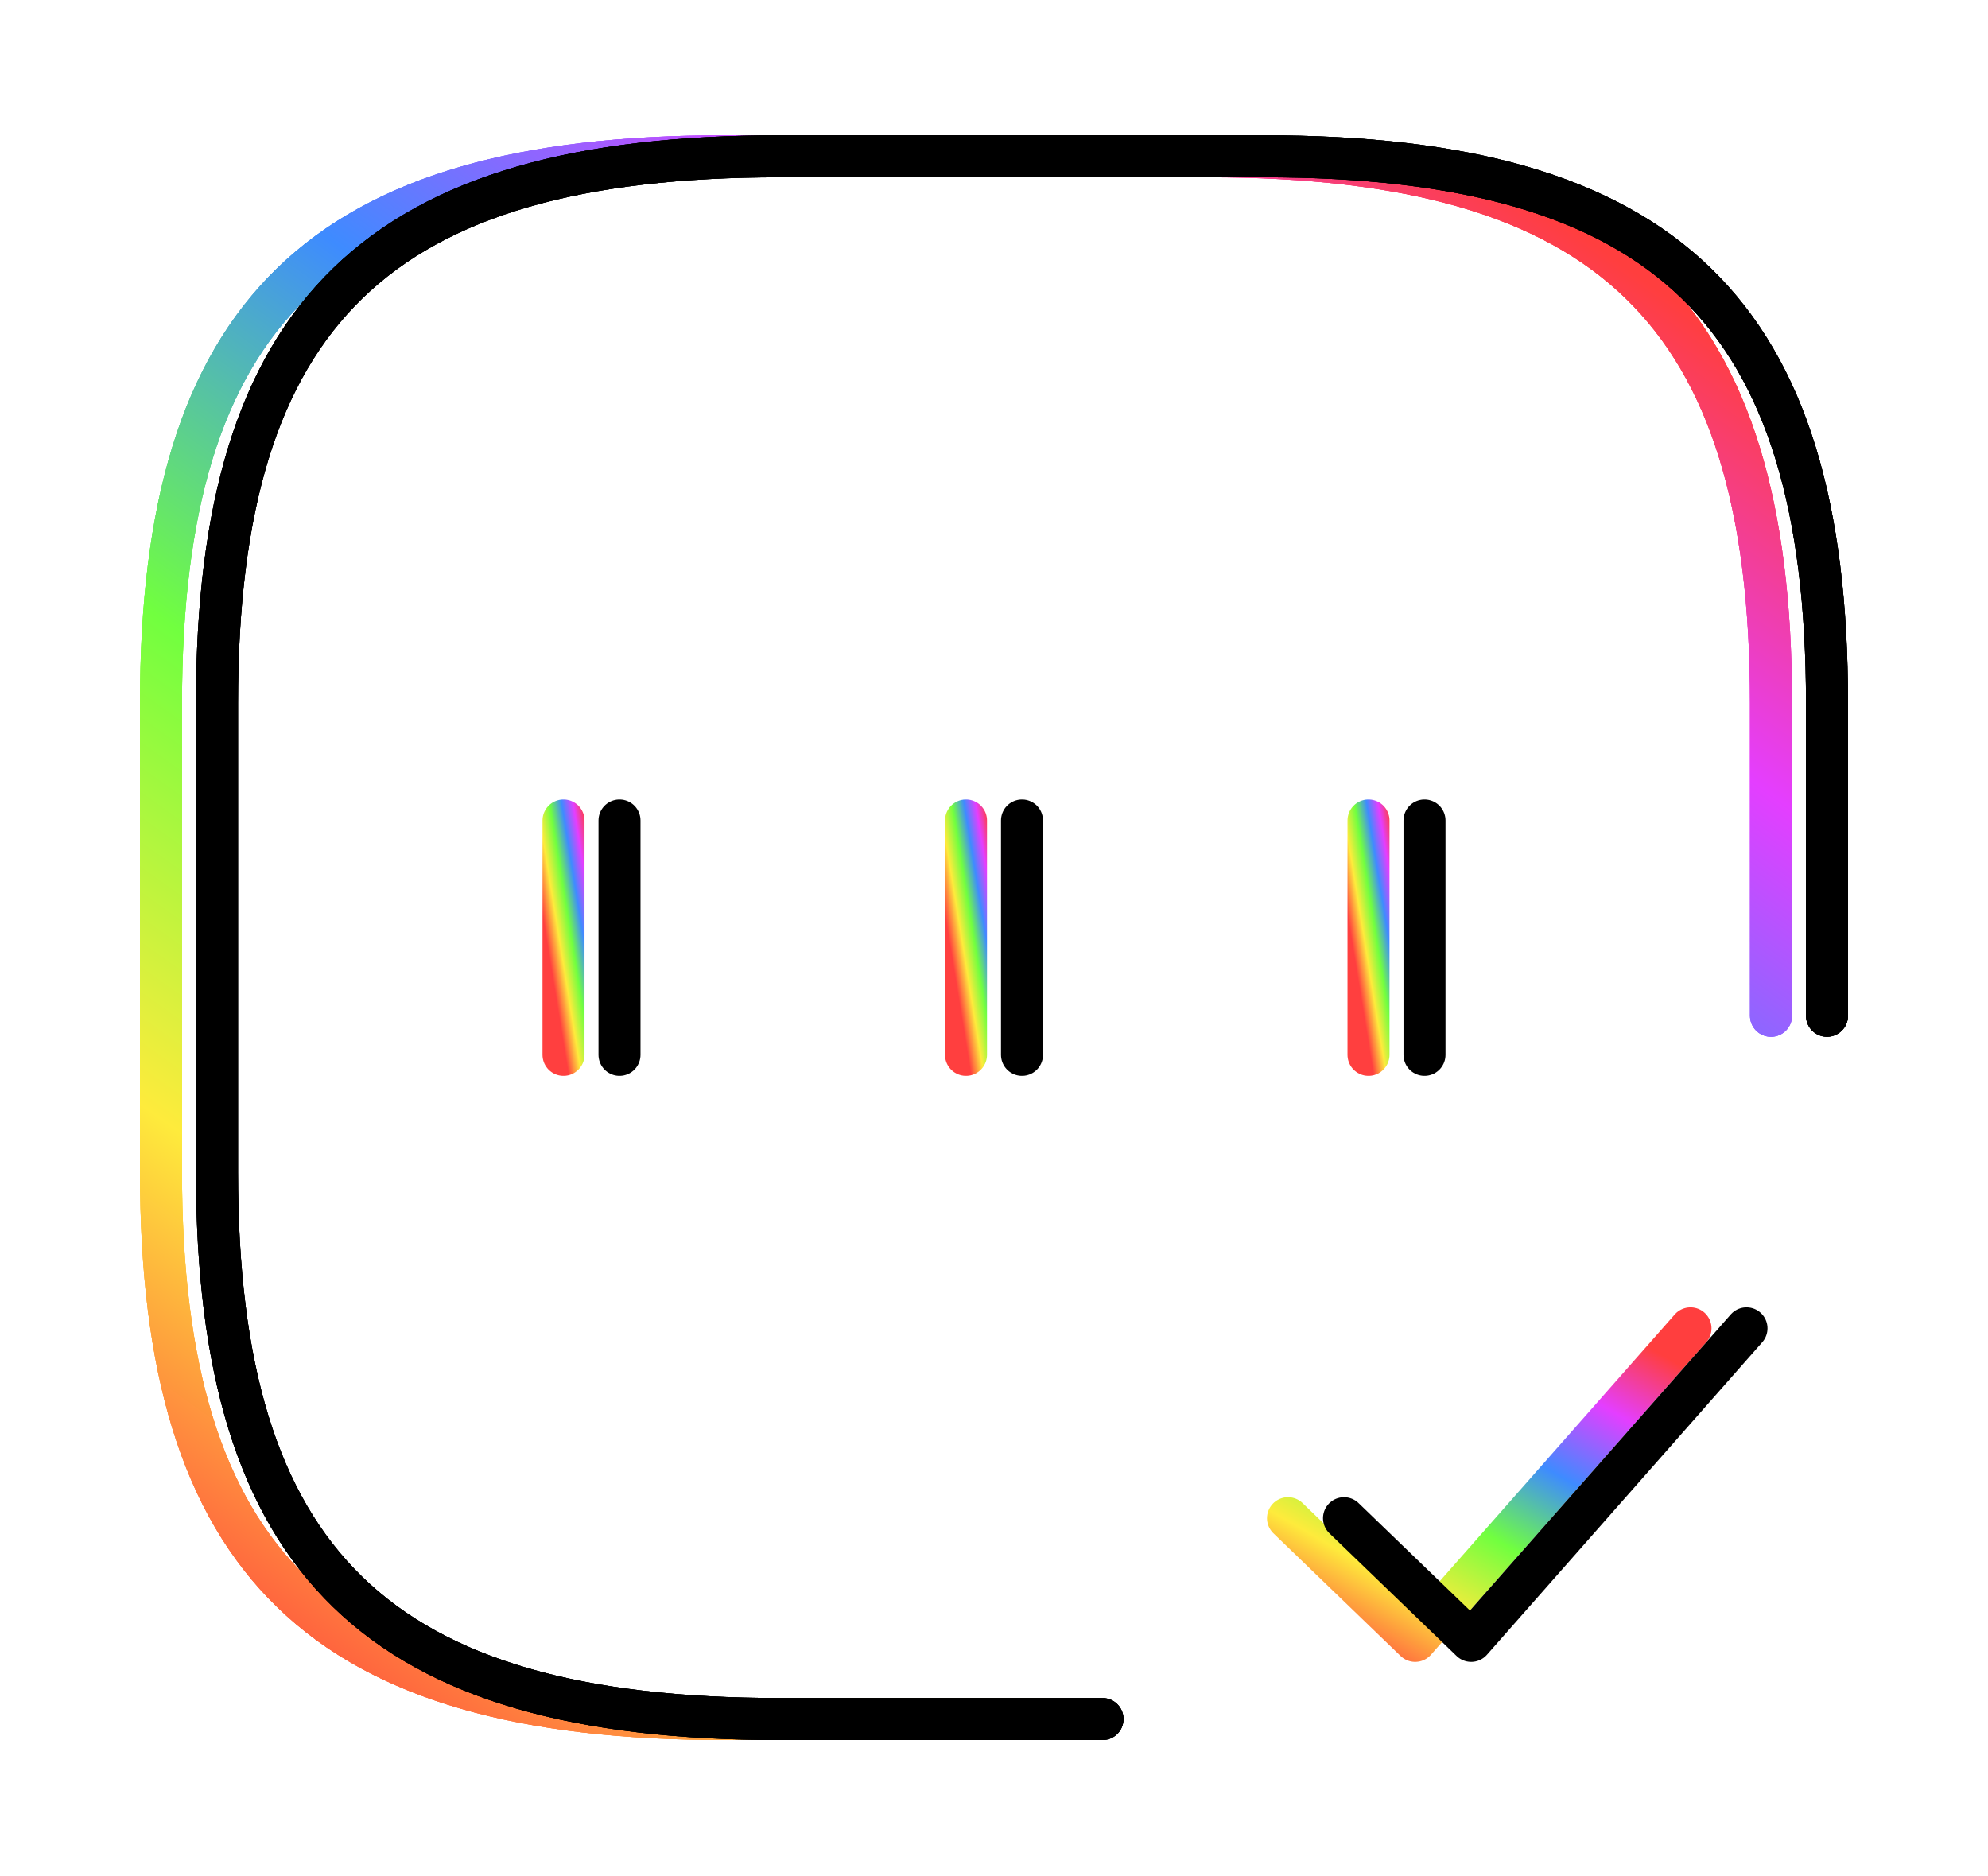 <svg width="71" height="67" viewBox="0 0 71 67" fill="none" xmlns="http://www.w3.org/2000/svg">
<path d="M63.25 36.276L63.25 25.114C63.25 11.162 57.5 5.581 43.125 5.581L25.875 5.581C11.5 5.581 5.75 11.162 5.75 25.114L5.75 41.857C5.75 55.809 11.5 61.39 25.875 61.39L37.375 61.39" stroke="url(#paint0_linear_1036_2145)" stroke-width="1.5" stroke-linecap="round" stroke-linejoin="round"/>
<path d="M63.25 36.276L63.25 25.114C63.25 11.162 57.5 5.581 43.125 5.581L25.875 5.581C11.5 5.581 5.75 11.162 5.75 25.114L5.75 41.857C5.75 55.809 11.5 61.39 25.875 61.39L37.375 61.39" stroke="url(#paint1_linear_1036_2145)" stroke-width="1.5" stroke-linecap="round" stroke-linejoin="round"/>
<path d="M63.25 36.276L63.25 25.114C63.25 11.162 57.5 5.581 43.125 5.581L25.875 5.581C11.5 5.581 5.75 11.162 5.75 25.114L5.75 41.857C5.75 55.809 11.5 61.39 25.875 61.39L37.375 61.39" stroke="url(#paint2_linear_1036_2145)" stroke-width="1.5" stroke-linecap="round" stroke-linejoin="round"/>
<path d="M46 54.218L50.542 58.599L60.375 47.438" stroke="url(#paint3_linear_1036_2145)" stroke-width="1.5" stroke-linecap="round" stroke-linejoin="round"/>
<path d="M20.125 29.3L20.125 37.671" stroke="url(#paint4_linear_1036_2145)" stroke-width="1.5" stroke-linecap="round" stroke-linejoin="round"/>
<path d="M34.5 29.3L34.5 37.671" stroke="url(#paint5_linear_1036_2145)" stroke-width="1.5" stroke-linecap="round" stroke-linejoin="round"/>
<path d="M48.875 29.3L48.875 37.671" stroke="url(#paint6_linear_1036_2145)" stroke-width="1.5" stroke-linecap="round" stroke-linejoin="round"/>
<path d="M65.25 36.276L65.25 25.114C65.25 11.162 59.5 5.581 45.125 5.581L27.875 5.581C13.5 5.581 7.75 11.162 7.75 25.114L7.75 41.857C7.75 55.809 13.5 61.39 27.875 61.39L39.375 61.39" stroke="black" stroke-width="1.5" stroke-linecap="round" stroke-linejoin="round"/>
<path d="M65.25 36.276L65.25 25.114C65.25 11.162 59.5 5.581 45.125 5.581L27.875 5.581C13.5 5.581 7.75 11.162 7.75 25.114L7.75 41.857C7.75 55.809 13.5 61.39 27.875 61.39L39.375 61.39" stroke="black" stroke-width="1.5" stroke-linecap="round" stroke-linejoin="round"/>
<path d="M65.25 36.276L65.25 25.114C65.25 11.162 59.5 5.581 45.125 5.581L27.875 5.581C13.5 5.581 7.75 11.162 7.75 25.114L7.75 41.857C7.75 55.809 13.5 61.39 27.875 61.39L39.375 61.39" stroke="black" stroke-width="1.5" stroke-linecap="round" stroke-linejoin="round"/>
<path d="M48 54.218L52.542 58.599L62.375 47.438" stroke="black" stroke-width="1.5" stroke-linecap="round" stroke-linejoin="round"/>
<path d="M22.125 29.3L22.125 37.671" stroke="black" stroke-width="1.5" stroke-linecap="round" stroke-linejoin="round"/>
<path d="M36.5 29.3L36.5 37.671" stroke="black" stroke-width="1.5" stroke-linecap="round" stroke-linejoin="round"/>
<path d="M50.875 29.3L50.875 37.671" stroke="black" stroke-width="1.5" stroke-linecap="round" stroke-linejoin="round"/>
<defs>
<linearGradient id="paint0_linear_1036_2145" x1="11.864" y1="63.143" x2="53.468" y2="4.842" gradientUnits="userSpaceOnUse">
<stop stop-color="#FF3F3F"/>
<stop offset="0.214" stop-color="#FEEB3C"/>
<stop offset="0.417" stop-color="#71FF3F"/>
<stop offset="0.62" stop-color="#3E8BFF"/>
<stop offset="0.812" stop-color="#E43EFF"/>
<stop offset="0.984" stop-color="#FF3E3E"/>
</linearGradient>
<linearGradient id="paint1_linear_1036_2145" x1="11.864" y1="63.143" x2="53.468" y2="4.842" gradientUnits="userSpaceOnUse">
<stop stop-color="#FF3F3F"/>
<stop offset="0.214" stop-color="#FEEB3C"/>
<stop offset="0.417" stop-color="#71FF3F"/>
<stop offset="0.62" stop-color="#3E8BFF"/>
<stop offset="0.812" stop-color="#E43EFF"/>
<stop offset="0.984" stop-color="#FF3E3E"/>
</linearGradient>
<linearGradient id="paint2_linear_1036_2145" x1="11.864" y1="63.143" x2="53.468" y2="4.842" gradientUnits="userSpaceOnUse">
<stop stop-color="#FF3F3F"/>
<stop offset="0.214" stop-color="#FEEB3C"/>
<stop offset="0.417" stop-color="#71FF3F"/>
<stop offset="0.62" stop-color="#3E8BFF"/>
<stop offset="0.812" stop-color="#E43EFF"/>
<stop offset="0.984" stop-color="#FF3E3E"/>
</linearGradient>
<linearGradient id="paint3_linear_1036_2145" x1="47.529" y1="58.95" x2="55.106" y2="45.678" gradientUnits="userSpaceOnUse">
<stop stop-color="#FF3F3F"/>
<stop offset="0.214" stop-color="#FEEB3C"/>
<stop offset="0.417" stop-color="#71FF3F"/>
<stop offset="0.62" stop-color="#3E8BFF"/>
<stop offset="0.812" stop-color="#E43EFF"/>
<stop offset="0.984" stop-color="#FF3E3E"/>
</linearGradient>
<linearGradient id="paint4_linear_1036_2145" x1="20.231" y1="37.934" x2="22.319" y2="37.595" gradientUnits="userSpaceOnUse">
<stop stop-color="#FF3F3F"/>
<stop offset="0.214" stop-color="#FEEB3C"/>
<stop offset="0.417" stop-color="#71FF3F"/>
<stop offset="0.62" stop-color="#3E8BFF"/>
<stop offset="0.812" stop-color="#E43EFF"/>
<stop offset="0.984" stop-color="#FF3E3E"/>
</linearGradient>
<linearGradient id="paint5_linear_1036_2145" x1="34.606" y1="37.934" x2="36.694" y2="37.595" gradientUnits="userSpaceOnUse">
<stop stop-color="#FF3F3F"/>
<stop offset="0.214" stop-color="#FEEB3C"/>
<stop offset="0.417" stop-color="#71FF3F"/>
<stop offset="0.62" stop-color="#3E8BFF"/>
<stop offset="0.812" stop-color="#E43EFF"/>
<stop offset="0.984" stop-color="#FF3E3E"/>
</linearGradient>
<linearGradient id="paint6_linear_1036_2145" x1="48.981" y1="37.934" x2="51.069" y2="37.595" gradientUnits="userSpaceOnUse">
<stop stop-color="#FF3F3F"/>
<stop offset="0.214" stop-color="#FEEB3C"/>
<stop offset="0.417" stop-color="#71FF3F"/>
<stop offset="0.62" stop-color="#3E8BFF"/>
<stop offset="0.812" stop-color="#E43EFF"/>
<stop offset="0.984" stop-color="#FF3E3E"/>
</linearGradient>
</defs>
</svg>
